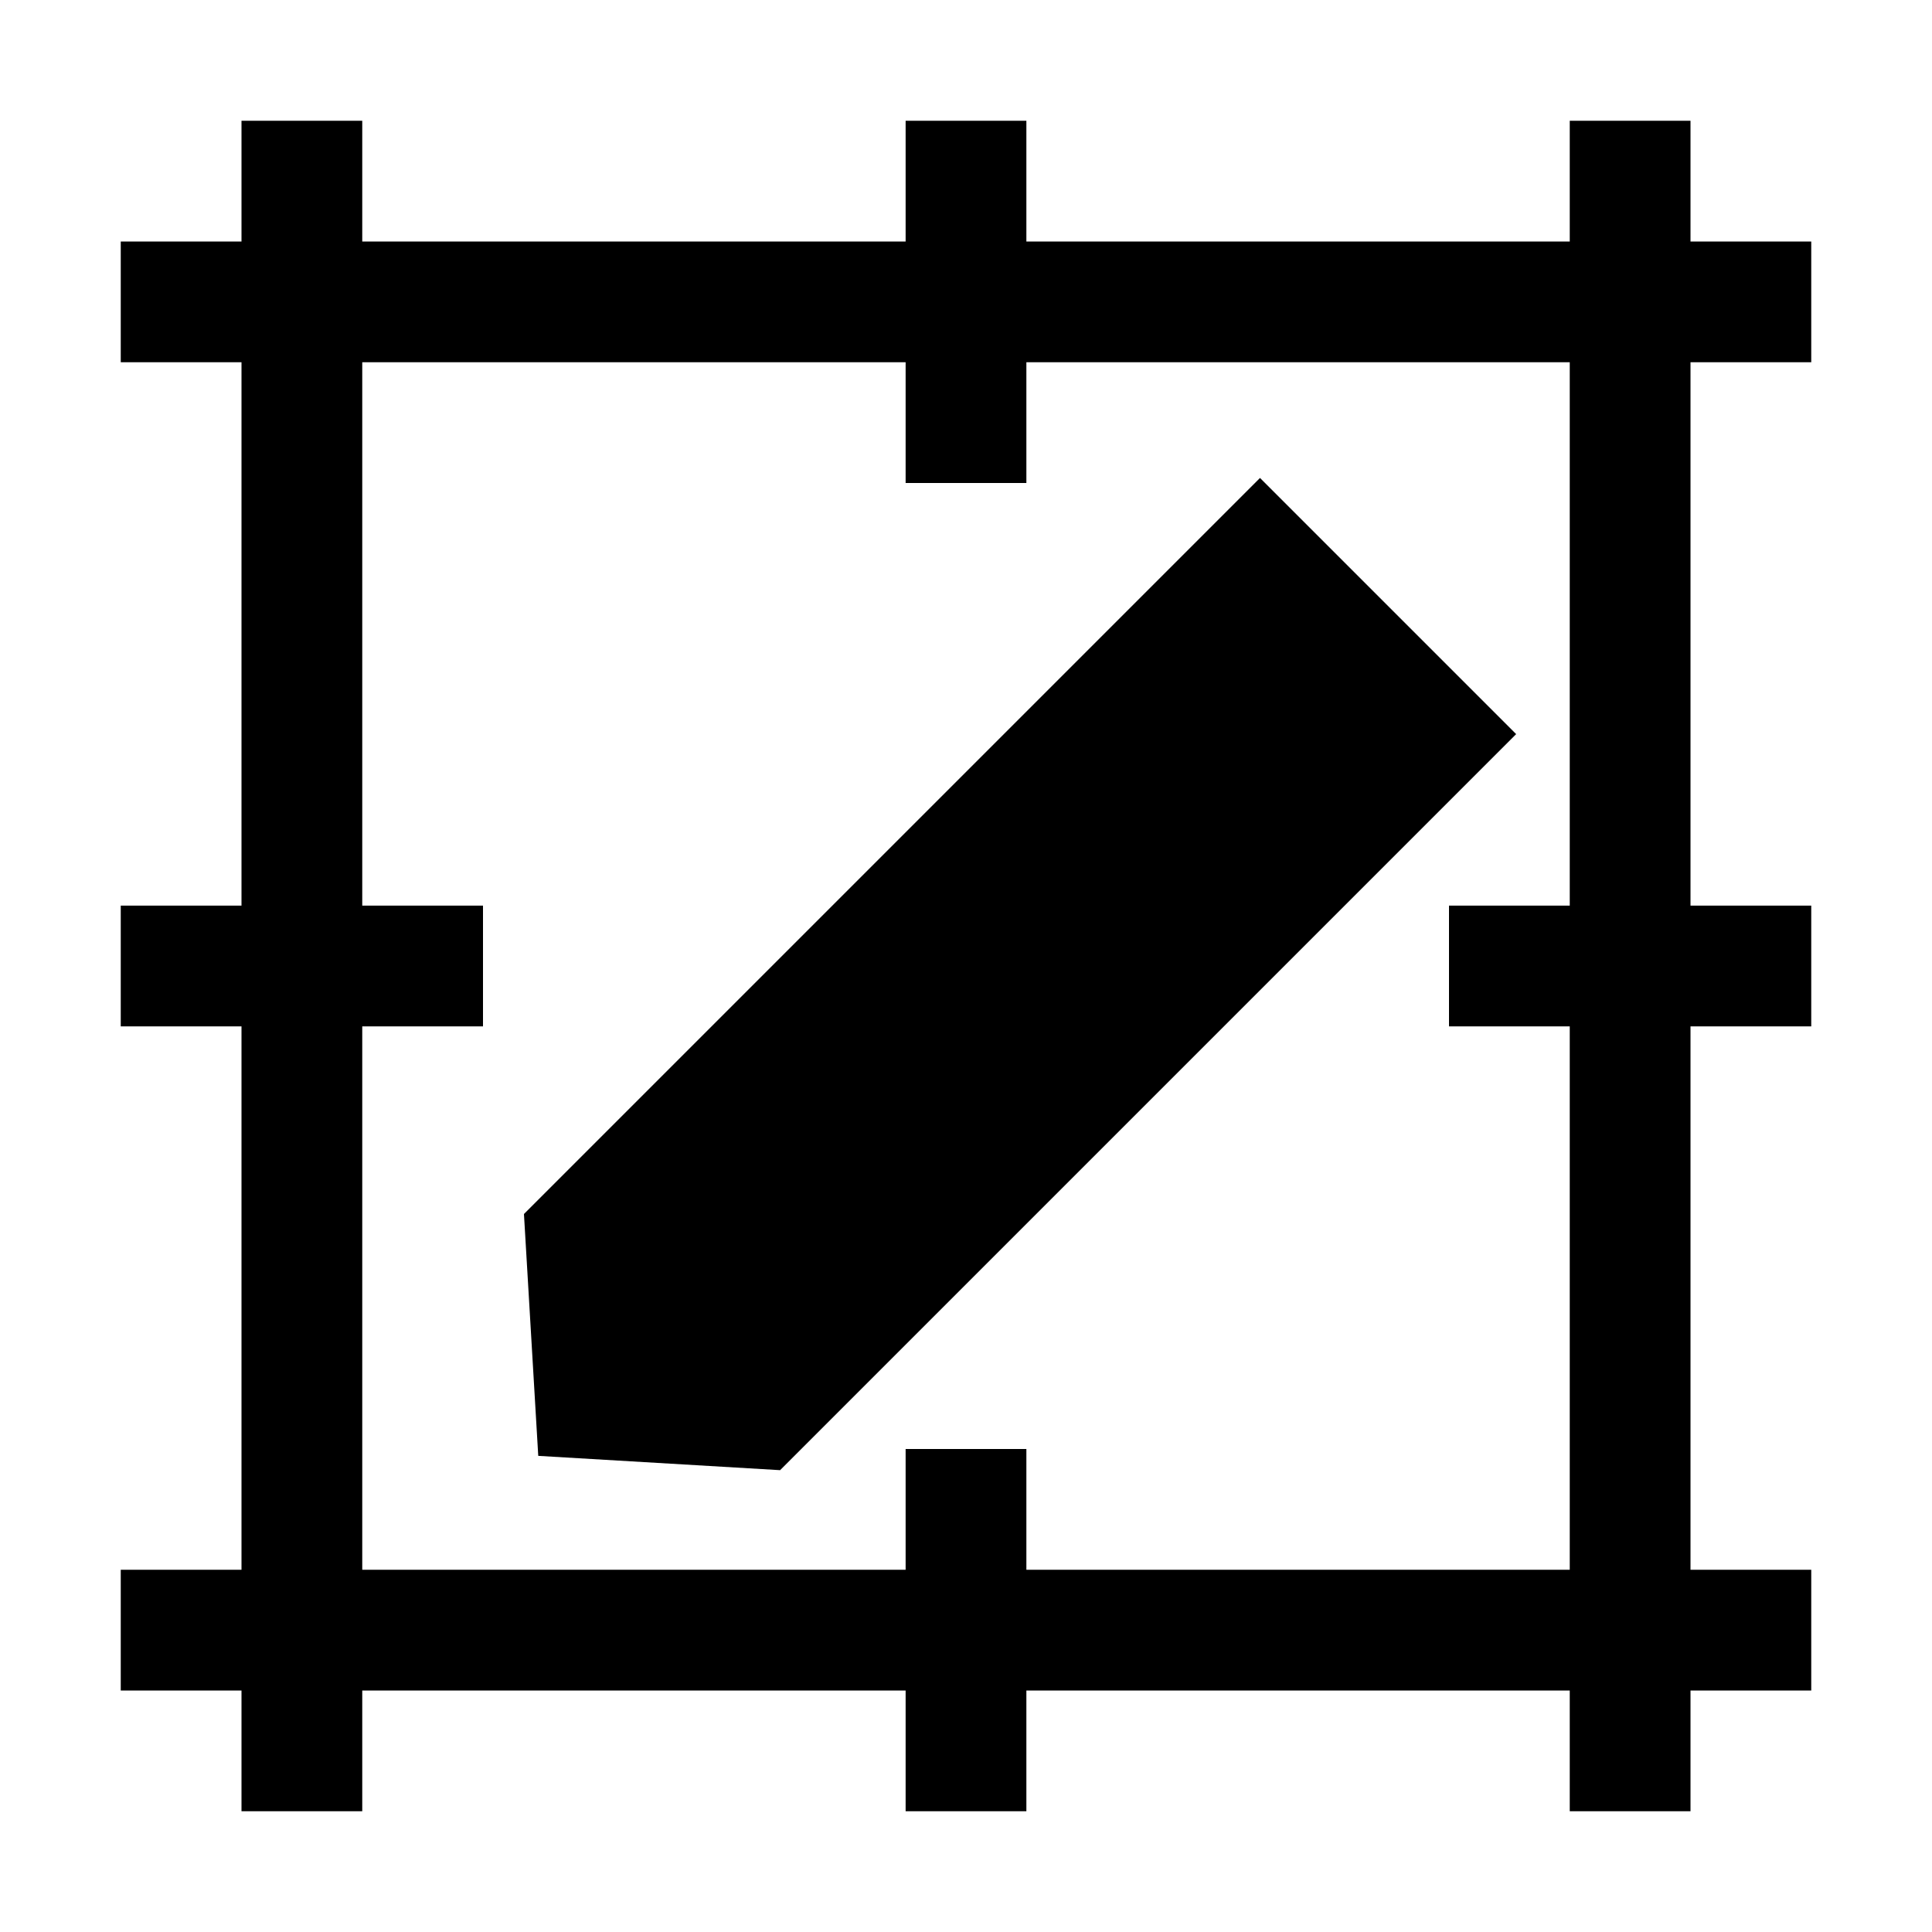 <svg width="64" height="64" viewBox="0 0 1024 1024" xmlns="http://www.w3.org/2000/svg"><path d="M544 256h-64v-64H192v288h64v64h-64v288h288v-64h64v64h288V544h-64v-64h64V192H544v64zm288-128V64h64v64h64v64h-64v288h64v64h-64v288h64v64h-64v64h-64v-64H544v64h-64v-64H192v64h-64v-64H64v-64h64V544H64v-64h64V192H64v-64h64V64h64v64h288V64h64v64h288zM277.706 643.453l390.122-390.122 135.765 135.765-390.122 390.122-128.185-7.58-7.58-128.185z"/></svg>
